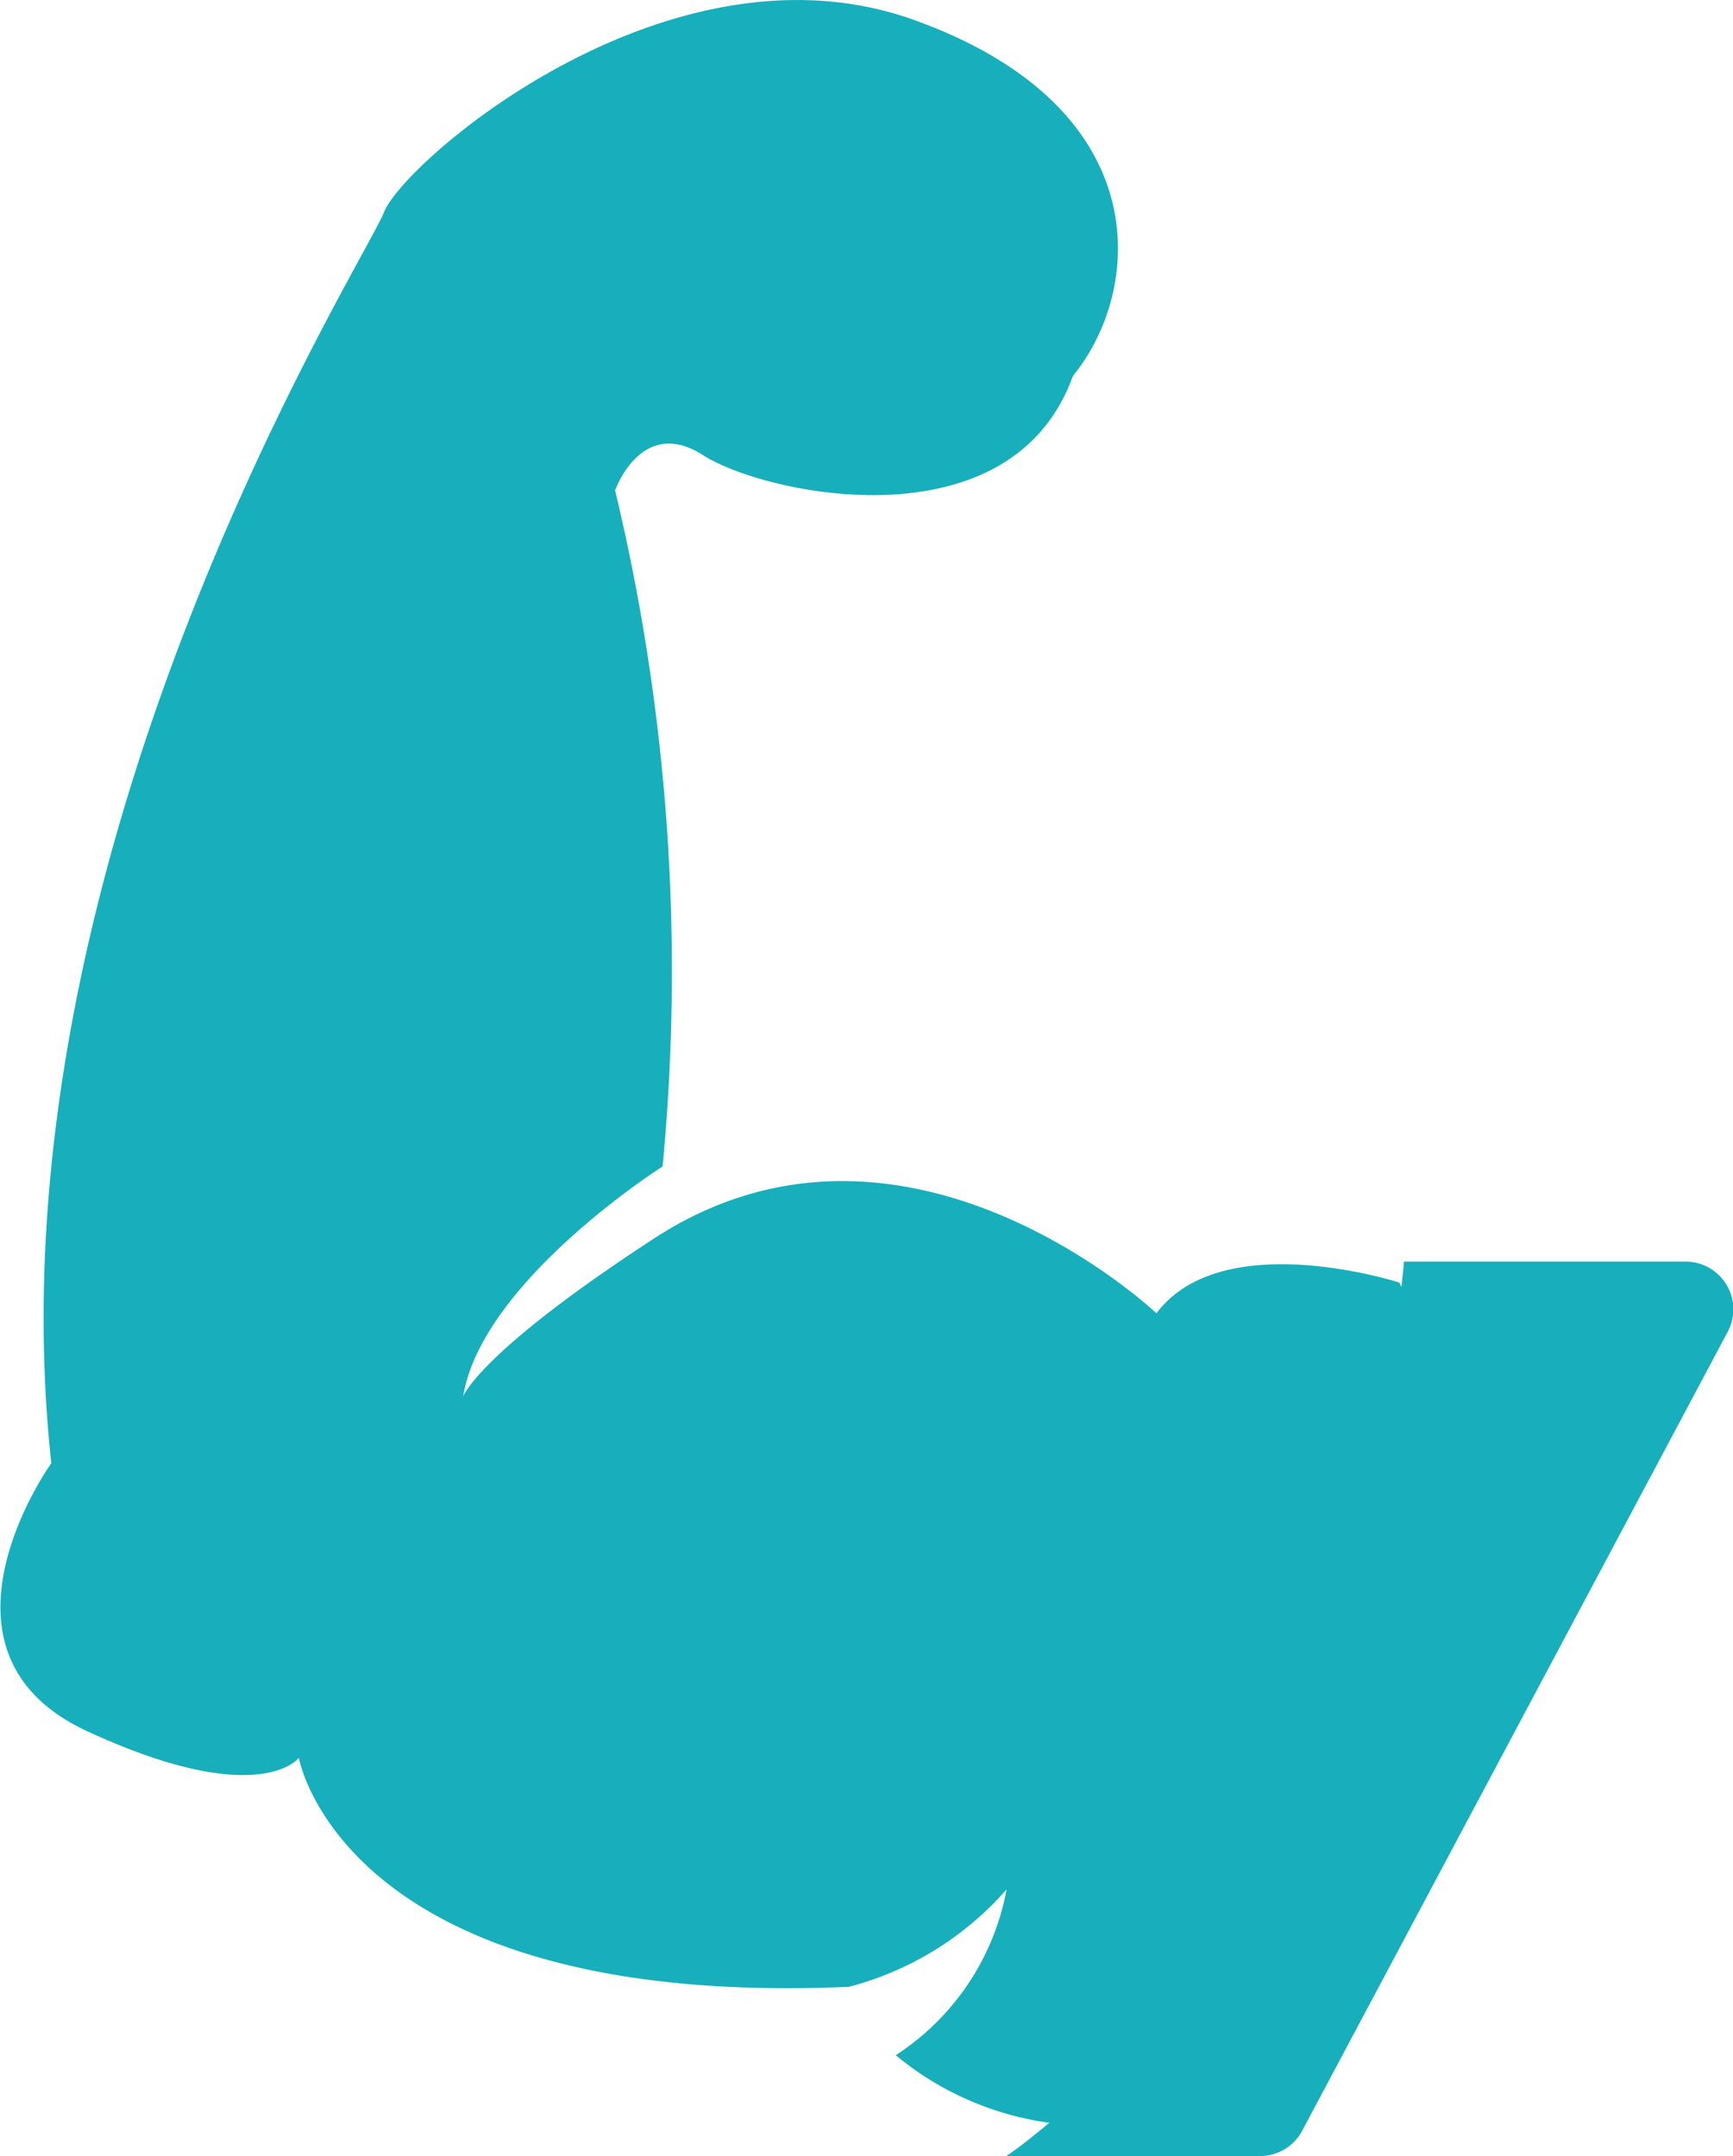 <svg xmlns="http://www.w3.org/2000/svg" viewBox="0 0 26.785 33.336">
  <defs>
    <style>
      .cls-1 {
        fill: #17afbc;
      }
    </style>
  </defs>
  <path id="力量训练" class="cls-1" d="M142.628,148.53c-1.019-9.39,4.835-18.555,5.142-19.34s4.408-4.339,8.2-2.97,3.518,4.2,2.448,5.5c-.954,2.655-4.762,1.839-5.716,1.226s-1.36.544-1.36.544a31.878,31.878,0,0,1,.734,10.452s-2.8,1.779-3.082,3.557c0,0,.22-.665,2.957-2.448,3.877-2.521,7.758,1.161,7.758,1.161,1.019-1.36,3.752-.475,3.752-.475l.035.065c.026-.242.039-.389.039-.389h4.352a.738.738,0,0,1,.652,1.084l-6.579,12.355a.737.737,0,0,1-.652.389h-3.92c.233-.155.449-.337.665-.514a4.73,4.73,0,0,1-2.374-1.045,3.9,3.9,0,0,0,1.714-2.564,4.874,4.874,0,0,1-2.439,1.507c-7.827.341-8.5-3.54-8.5-3.54s-.613.816-3.268-.41S142.628,148.53,142.628,148.53Z" transform="translate(-141.835 -125.909)"/>
</svg>
